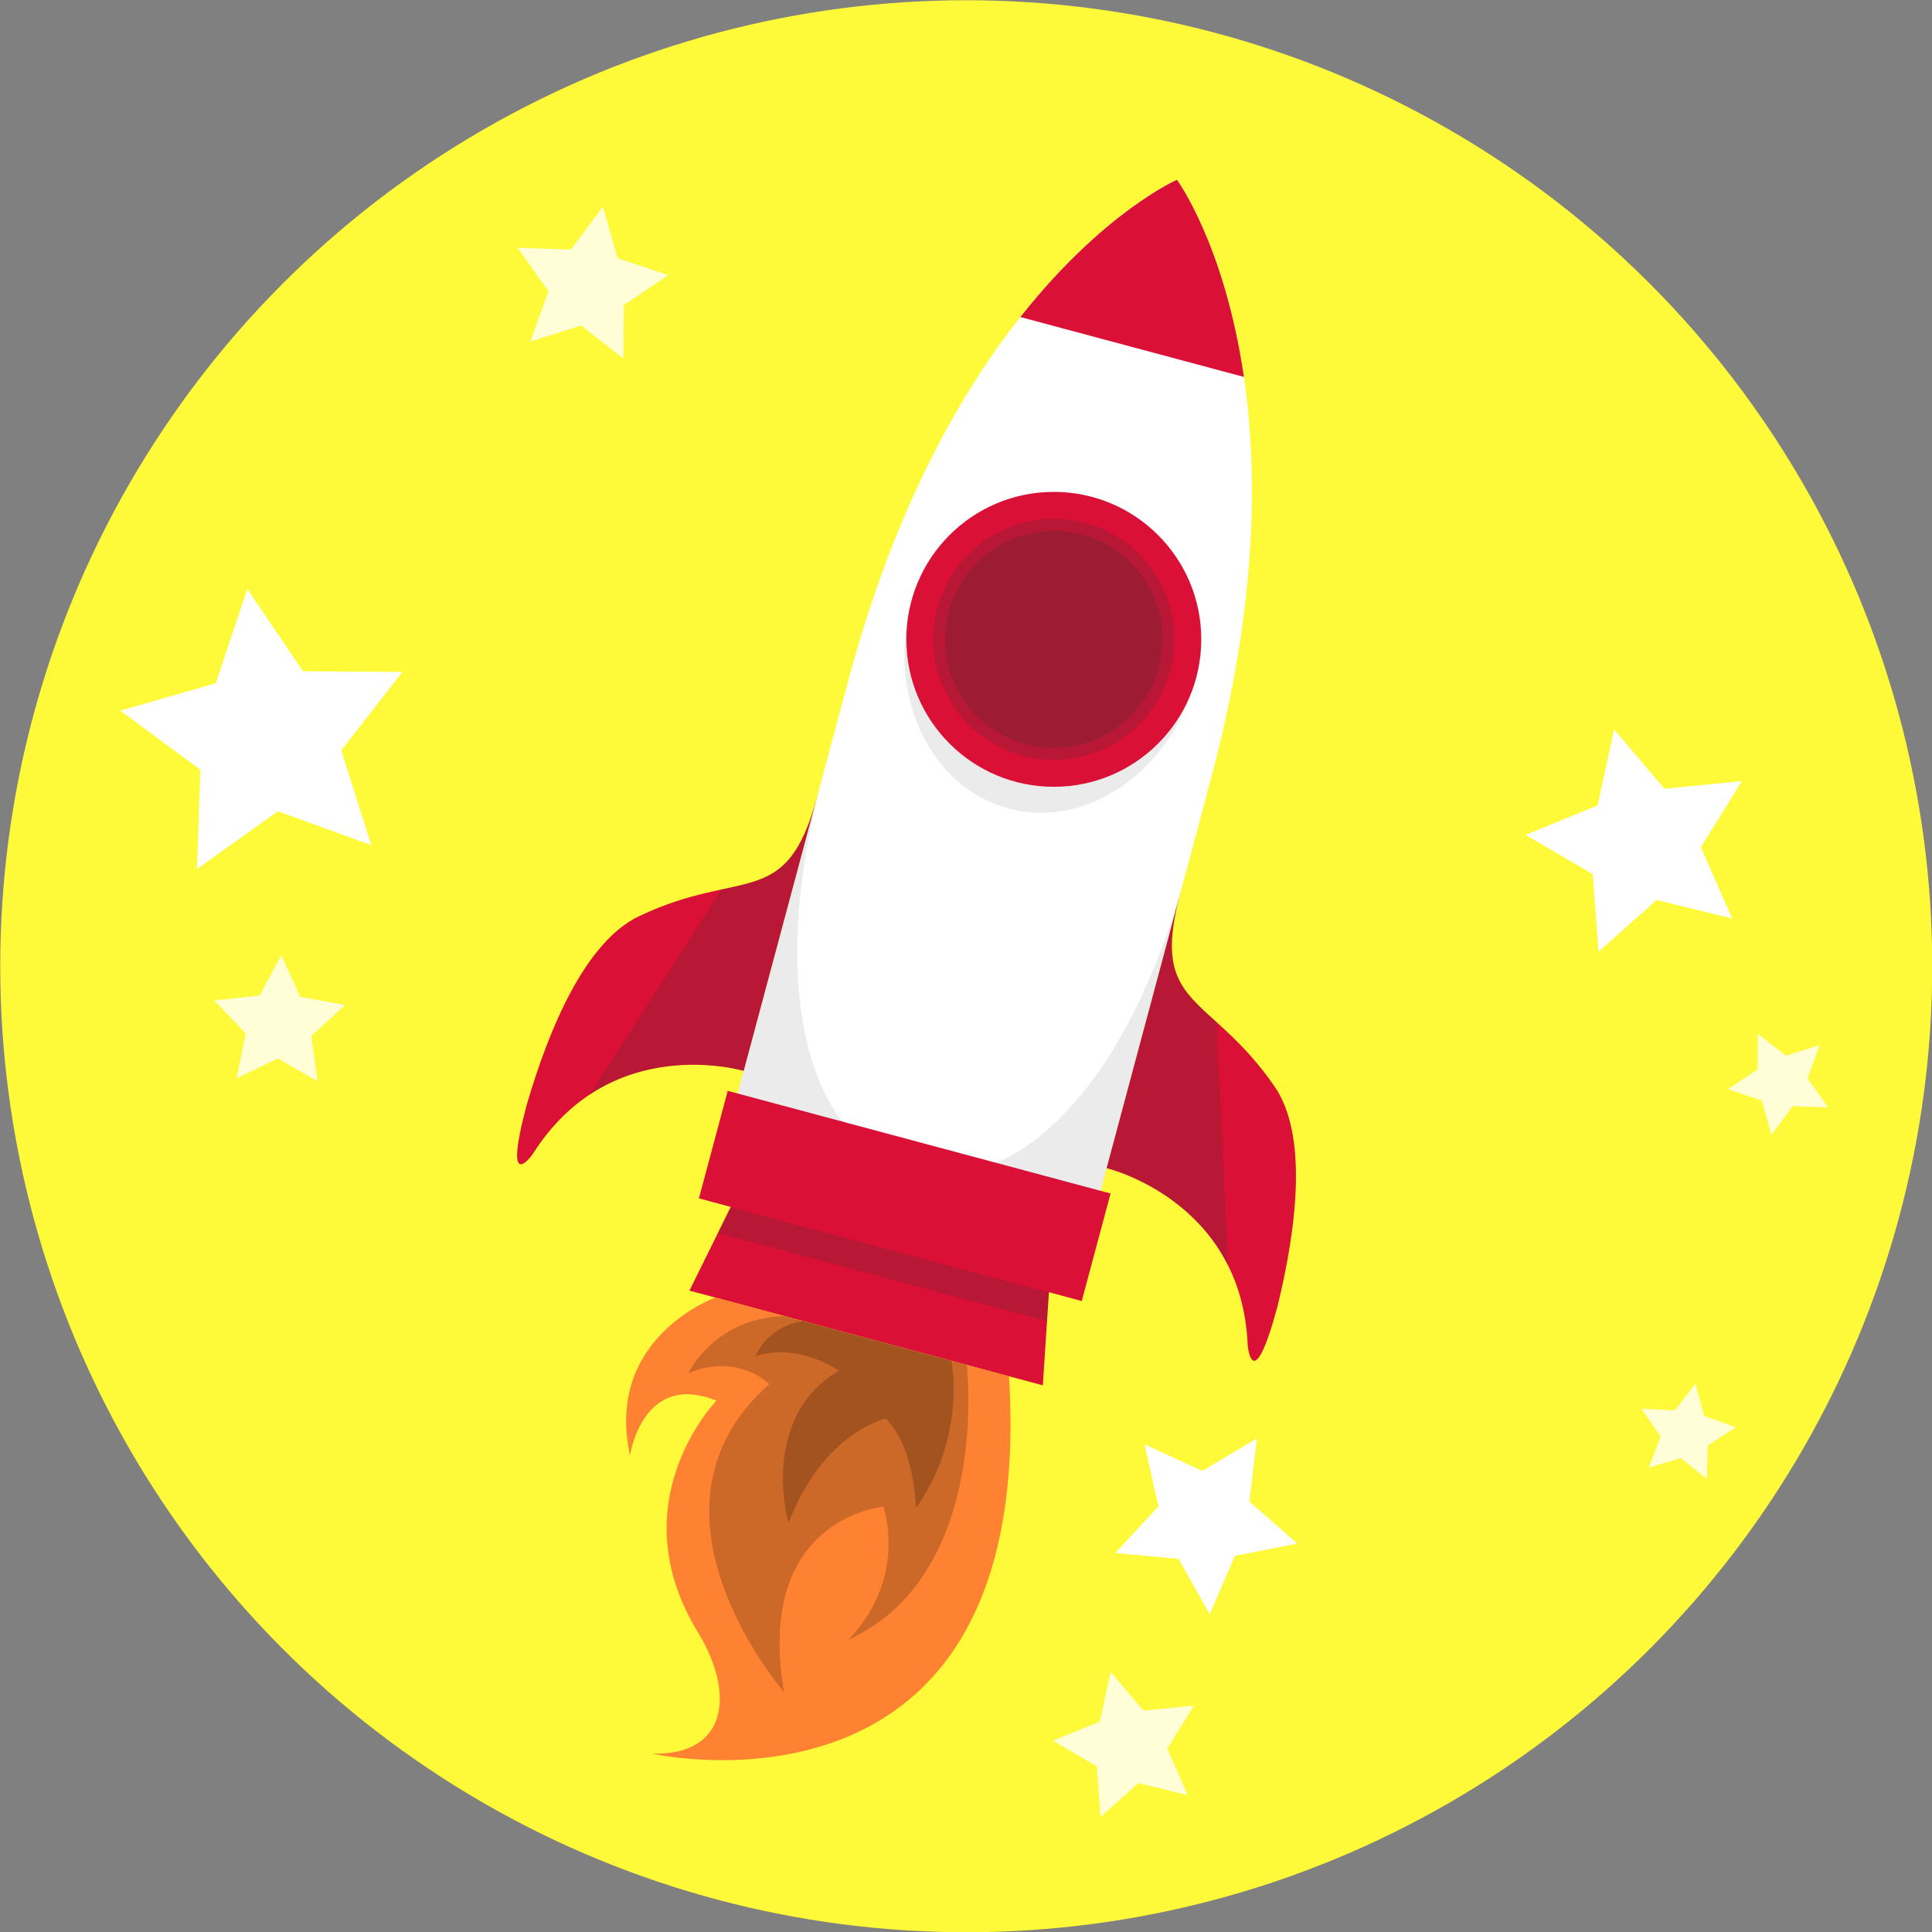 <?xml version="1.0" encoding="utf-8"?>
<!-- Generator: Adobe Illustrator 16.0.0, SVG Export Plug-In . SVG Version: 6.00 Build 0)  -->
<!DOCTYPE svg PUBLIC "-//W3C//DTD SVG 1.1//EN" "http://www.w3.org/Graphics/SVG/1.1/DTD/svg11.dtd">
<svg version="1.1" id="Layer_1" xmlns="http://www.w3.org/2000/svg" xmlns:xlink="http://www.w3.org/1999/xlink" x="0px" y="0px"
	 width="140px" height="140px" viewBox="0 0 140 140" enable-background="new 0 0 140 140" xml:space="preserve">
<rect x="0" y="0" width="140" height="140" fill="#808080" stroke="none"/>
<circle fill="#FEFA39" cx="70.017" cy="70.017" r="70"/>
<g>
	<path fill="#FFFFFF" d="M87.468,57.445c8.424-30.068-2.177-44.412-2.182-44.418c-0.008,0.003-16.359,7.125-24.1,37.376
		l-0.008-0.002l-8.801,32.847l4.842,1.297l8.308,2.227l8.31,2.227l4.842,1.297l8.802-32.846L87.468,57.445z"/>
	<polygon fill="#DA1036" points="75.567,100.386 49.96,93.524 54.72,83.875 76.269,89.649 	"/>
	
		<rect x="51.192" y="82.647" transform="matrix(-0.966 -0.259 0.259 -0.966 106.433 187.372)" fill="#DA1036" width="28.717" height="8.065"/>
	<path opacity="0.1" fill="#323232" enable-background="new    " d="M66.041,43.564c-1.814,6.77,1.337,13.495,7.037,15.022
		s11.793-2.722,13.606-9.491l0,0L66.041,43.564L66.041,43.564z"/>
	<path fill="#FF8232" d="M51.835,94.026c0,0-8.054,2.892-6.181,11.43c0,0,0.898-6.126,6.266-3.958c0,0-7.191,7.365-1.287,16.877
		c2.735,4.594,1.904,8.858-3.374,8.697c0,0,27.915,6.354,25.857-27.344"/>
	<polygon opacity="0.2" fill="#323232" enable-background="new    " points="52.019,89.353 75.87,95.743 76.007,93.656 
		52.943,87.477 	"/>
	<circle fill="#DA1036" cx="76.363" cy="46.329" r="10.685"/>
	<circle opacity="0.2" fill="#323232" enable-background="new    " cx="76.363" cy="46.329" r="8.738"/>
	<circle opacity="0.2" fill="#323232" enable-background="new    " cx="76.363" cy="46.328" r="7.87"/>
	<g>
		<path fill="#DA1036" d="M90.415,97.52l0.002-0.002c0,0,0.35,3.801,2.142-2.803c1.389-5.658,2.255-12.428-0.203-15.992
			c-4.711-6.828-9.067-5.63-6.841-13.939L80.192,84.65C80.191,84.648,90.014,86.983,90.415,97.52z"/>
		<path opacity="0.2" fill="#323232" enable-background="new    " d="M88.162,74.076c-2.626-2.381-4.165-3.63-2.648-9.292
			L80.19,84.649c0.001-0.001,5.984,1.424,8.802,7.06L88.162,74.076z"/>
	</g>
	<g>
		<path fill="#DA1036" d="M38.601,83.635v-0.002c0,0-2.203,3.117-0.454-3.498c1.626-5.594,4.26-11.89,8.172-13.749
			c7.494-3.558,10.667-0.342,12.893-8.651l-5.323,19.866C53.891,77.602,44.217,74.712,38.601,83.635z"/>
		<path opacity="0.2" fill="#323232" enable-background="new    " d="M42.739,79.315c5.257-3.472,11.152-1.714,11.151-1.713
			l5.323-19.866c-1.517,5.662-3.475,5.973-6.939,6.722L42.739,79.315z"/>
	</g>
	<path opacity="0.1" fill="#323232" enable-background="new    " d="M59.681,55.991l-6.236,23.271l7.655,2.051
		C61.1,81.312,54.666,74.707,59.681,55.991z"/>
	<path opacity="0.1" fill="#323232" enable-background="new    " d="M85.981,63.038l-6.234,23.271l-7.655-2.051
		C72.092,84.258,80.966,81.754,85.981,63.038z"/>
	<path fill="#DA1036" d="M73.941,22.974l16.196,4.34c-1.398-9.601-4.849-14.282-4.852-14.286
		C85.282,13.029,79.953,15.359,73.941,22.974z"/>
	<path opacity="0.2" enable-background="new    " d="M70.059,98.91c0,0,1.79,15.211-8.619,19.928c0,0,4.186-3.709,2.588-9.658
		c0,0-9.352,0.772-7.22,13.422c0,0-11.447-13.174-1.055-22.305c0,0-2.296-2.297-5.869-0.795c0,0,1.79-3.943,6.933-4.141
		L70.059,98.91z"/>
	<path opacity="0.2" enable-background="new    " d="M68.939,98.609c0,0,1.131,5.438-2.567,10.681c0,0-0.043-4.347-2.186-6.495
		c0,0-4.509,0.948-7.056,7.577c0,0-2.161-7.632,3.662-11.054c0,0-3.012-2.079-6.051-1.039c0,0,0.784-2.123,3.444-2.551
		L68.939,98.609z"/>
</g>
<polygon opacity="0.8" fill="#FFFFFF" points="42.117,23.591 38.418,24.753 39.746,21.11 37.499,17.951 41.374,18.089 
	43.684,14.975 44.75,18.703 48.425,19.938 45.209,22.104 45.17,25.98 "/>
<polygon fill="#FFFFFF" points="120.044,65.215 115.835,68.967 115.417,63.344 110.548,60.5 115.767,58.365 116.968,52.856 
	120.61,57.16 126.221,56.599 123.253,61.394 125.52,66.556 "/>
<polygon fill="#FFFFFF" points="20.133,58.786 14.276,62.973 14.517,55.778 8.725,51.501 15.642,49.506 17.92,42.677 21.954,48.639 
	29.153,48.695 24.73,54.375 26.9,61.238 "/>
<polygon opacity="0.8" fill="#FFFFFF" points="17.812,74.894 15.518,72.497 18.816,72.135 20.388,69.211 21.751,72.236 
	25.016,72.828 22.561,75.059 23.008,78.348 20.126,76.701 17.138,78.143 "/>
<polygon fill="#FFFFFF" points="85.409,112.963 80.819,112.539 83.947,109.154 82.932,104.66 87.117,106.588 91.079,104.234 
	90.538,108.811 94.001,111.85 89.481,112.75 87.66,116.982 "/>
<polygon opacity="0.8" fill="#FFFFFF" points="79.702,124.746 80.482,121.152 82.86,123.957 86.52,123.589 84.586,126.718 
	86.067,130.084 82.494,129.212 79.751,131.66 79.476,127.992 76.3,126.141 "/>
<polygon opacity="0.8" fill="#FFFFFF" points="127.661,79.746 125.221,78.926 127.356,77.488 127.383,74.914 129.41,76.5 
	131.867,75.729 130.984,78.148 132.476,80.246 129.903,80.154 128.368,82.222 "/>
<polygon opacity="0.8" fill="#FFFFFF" points="120.329,104.082 118.944,102.081 121.375,102.199 122.851,100.266 123.488,102.611 
	125.784,103.418 123.749,104.75 123.691,107.182 121.796,105.658 119.465,106.355 "/>
</svg>
